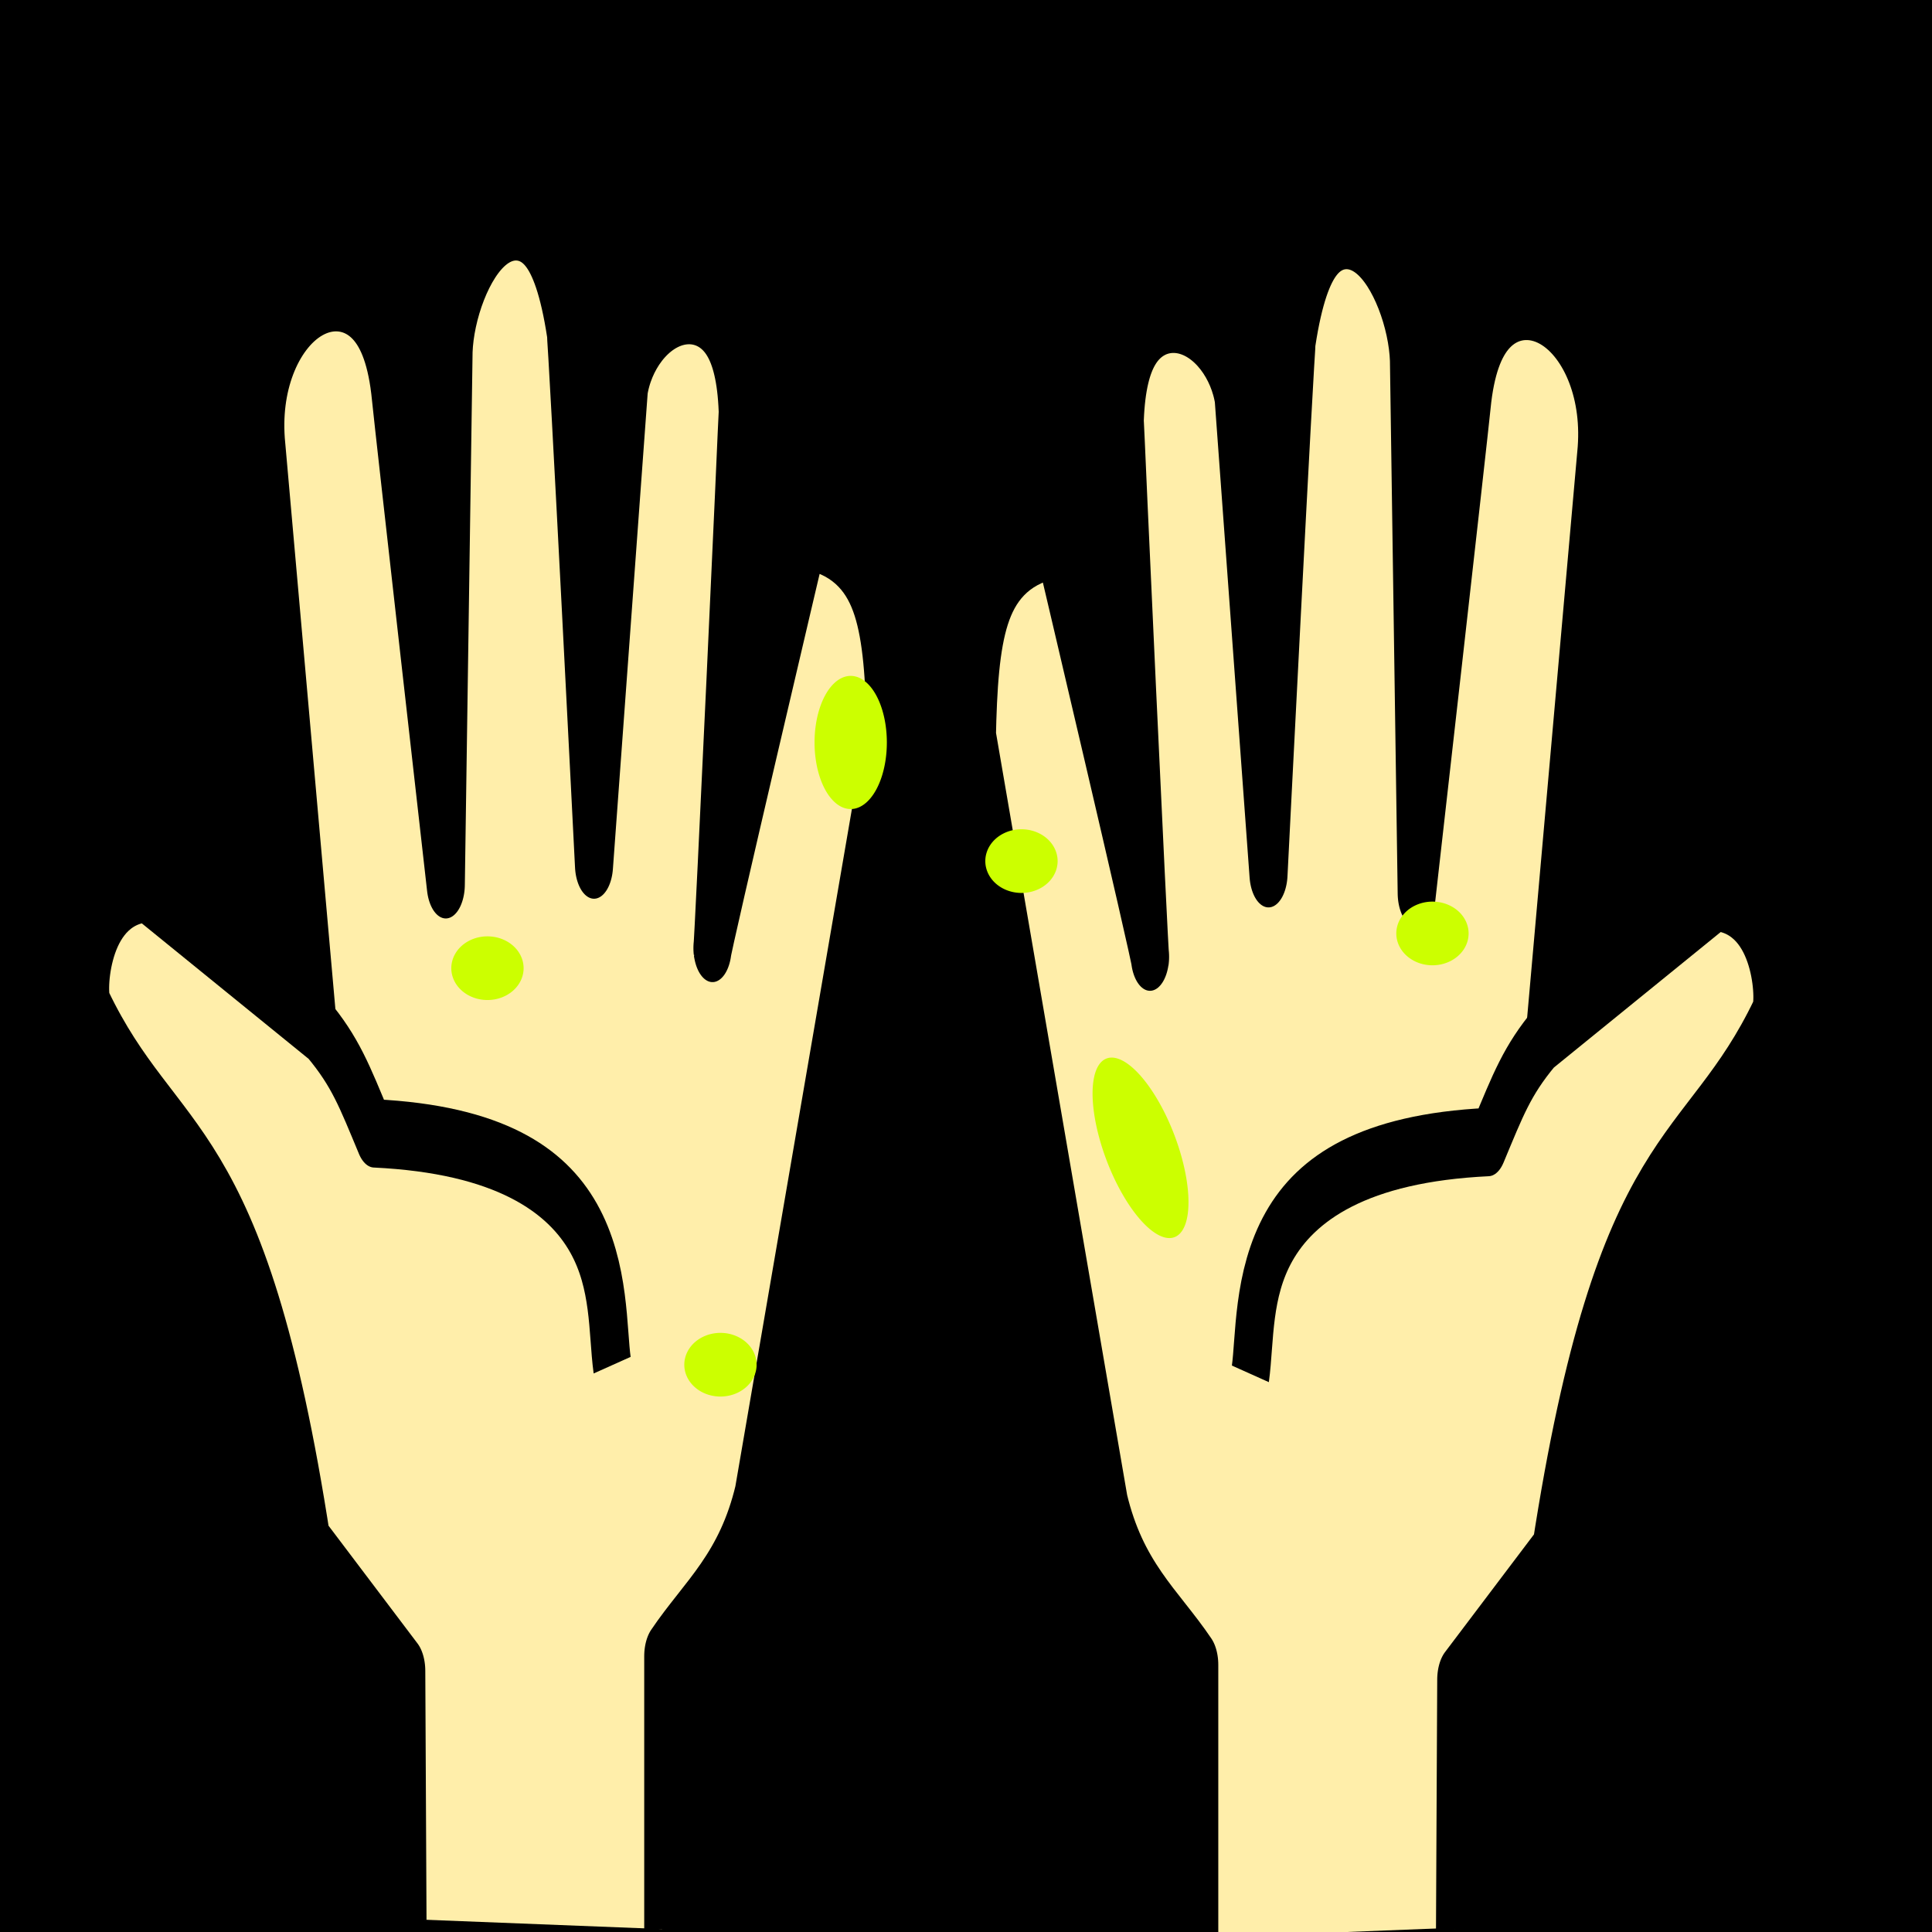 <?xml version="1.0" encoding="UTF-8" standalone="no"?>
<svg
   xmlns:dc="http://purl.org/dc/elements/1.1/"
   xmlns:cc="http://creativecommons.org/ns#"
   xmlns:rdf="http://www.w3.org/1999/02/22-rdf-syntax-ns#"
   xmlns:svg="http://www.w3.org/2000/svg"
   xmlns="http://www.w3.org/2000/svg"
   xmlns:sodipodi="http://sodipodi.sourceforge.net/DTD/sodipodi-0.dtd"
   xmlns:inkscape="http://www.inkscape.org/namespaces/inkscape"
   viewBox="0 0 512 512"
   id="svg18229"
   version="1.1"
   inkscape:version="0.48.4 r9939"
   width="100%"
   height="100%"
   sodipodi:docname="latex gloves.svg">
  <defs
     id="defs18255" />
  <sodipodi:namedview
     pagecolor="#ffffff"
     bordercolor="#666666"
     borderopacity="1"
     objecttolerance="10"
     gridtolerance="10"
     guidetolerance="10"
     inkscape:pageopacity="0"
     inkscape:pageshadow="2"
     inkscape:window-width="2560"
     inkscape:window-height="1378"
     id="namedview18253"
     showgrid="false"
     inkscape:zoom="1.3037281"
     inkscape:cx="436.60897"
     inkscape:cy="149.51922"
     inkscape:window-x="-8"
     inkscape:window-y="-8"
     inkscape:window-maximized="1"
     inkscape:current-layer="svg18229" />
  <path
     d="m0,0h512v512h-512z"
     id="path18231" />
  <path
     inkscape:connector-curvature="0"
     id="path18237"
     d="m 260.893,150.642 45.922,353.388 h -91.845 z" />
  <path
     inkscape:connector-curvature="0"
     d="m 512.955,511.812 0,-512 -512,0 0,512 z"
     id="path18950" />
  <g
     id="g3002-1"
     transform="matrix(-0.561,0,0,1.006,278.084,-5.808)"
     style="fill:#ffeeaa">
    <path
       id="path18952-7"
       d="m 302.686,511.321 -119.743,2.623 61.089,-105.876 z"
       inkscape:connector-curvature="0"
       style="fill:#ffeeaa" />
    <path
       id="path18954-4"
       d="m 345.959,274.193 23.851,-150.136 c 6.87,-37.987 -50.8,-60.063 -58.709,-14.371 -1.21,6.989 -25.991,129.037 -25.991,129.037 l -3.669,-140.657 c -1.574,-24.576 -39.09,-56.292 -52.899,-5.81 -0.998,3.648 -13.454,141.268 -13.454,141.268 l -16.512,-125.98 c -6.224,-22.305 -48.759,-33.196 -51.37,6.115 -0.122,1.831 11.62,143.103 11.925,141.88 0.306,-1.223 -45.097,-108.646 -45.097,-108.646 -31.707,3.649 -35.732,23.737 -36.724,50.827 l 62.557,202.757 c 9.154,21.382 27.415,29.105 42.503,41.586 l 0,71.857"
       inkscape:connector-curvature="0"
       style="fill:#ffeeaa;stroke:#000000;stroke-width:18;stroke-linejoin:round" />
    <path
       id="path18956-0"
       d="m 303.21,511.691 0.581,-65.73 44.541,-32.865 c 29.867,-108.318 68.091,-99.704 103.046,-140.436 4.761,-5.179 0.865,-31.238 -24.182,-32.843 l -81.721,37.019 c -12.995,8.704 -17.202,15.011 -26.549,27.503 -118.364,3.16 -107.882,42.993 -112.402,61.062"
       inkscape:connector-curvature="0"
       style="fill:#ffeeaa;stroke:#000000;stroke-width:18;stroke-linejoin:round" />
  </g>
  <g
     id="g3002-1-9"
     transform="matrix(0.561,0,0,1.006,215.501,-3.507)"
     style="fill:#ffeeaa">
    <path
       id="path18952-7-4"
       d="m 302.686,511.321 -119.743,2.623 61.089,-105.876 z"
       inkscape:connector-curvature="0"
       style="fill:#ffeeaa" />
    <path
       id="path18954-4-8"
       d="m 345.959,274.193 23.851,-150.136 c 6.87,-37.987 -50.8,-60.063 -58.709,-14.371 -1.21,6.989 -25.991,129.037 -25.991,129.037 l -3.669,-140.657 c -1.574,-24.576 -39.09,-56.292 -52.899,-5.81 -0.998,3.648 -13.454,141.268 -13.454,141.268 l -16.512,-125.98 c -6.224,-22.305 -48.759,-33.196 -51.37,6.115 -0.122,1.831 11.62,143.103 11.925,141.88 0.306,-1.223 -45.097,-108.646 -45.097,-108.646 -31.707,3.649 -35.732,23.737 -36.724,50.827 l 62.557,202.757 c 9.154,21.382 27.415,29.105 42.503,41.586 l 0,71.857"
       inkscape:connector-curvature="0"
       style="fill:#ffeeaa;stroke:#000000;stroke-width:18;stroke-linejoin:round" />
    <path
       id="path18956-0-8"
       d="m 303.21,511.691 0.581,-65.73 44.541,-32.865 c 29.867,-108.318 68.091,-99.704 103.046,-140.436 4.761,-5.179 0.865,-31.238 -24.182,-32.843 l -81.721,37.019 c -12.995,8.704 -17.202,15.011 -26.549,27.503 -118.364,3.16 -107.882,42.993 -112.402,61.062"
       inkscape:connector-curvature="0"
       style="fill:#ffeeaa;stroke:#000000;stroke-width:18;stroke-linejoin:round" />
  </g>
  <path
     sodipodi:type="arc"
     style="fill:#ccff00;fill-opacity:1;stroke:none"
     id="path3015"
     sodipodi:cx="162.99411"
     sodipodi:cy="56.000011"
     sodipodi:rx="16.491169"
     sodipodi:ry="18.792261"
     d="m 179.485,56 a 16.491,18.792 0 1 1 -32.982,0 16.491,18.792 0 1 1 32.982,0 z"
     transform="matrix(0.581,0,0,0.449,34.481,231.436)" />
  <path
     sodipodi:type="arc"
     style="fill:#ccff00;fill-opacity:1;stroke:none"
     id="path3015-1"
     sodipodi:cx="162.99411"
     sodipodi:cy="56.000011"
     sodipodi:rx="16.491169"
     sodipodi:ry="18.792261"
     d="m 179.485,56 a 16.491,18.792 0 1 1 -32.982,0 16.491,18.792 0 1 1 32.982,0 z"
     transform="matrix(0.581,0,0,0.449,175.998,203.056)" />
  <path
     sodipodi:type="arc"
     style="fill:#ccff00;fill-opacity:1;stroke:none"
     id="path3015-1-7"
     sodipodi:cx="162.99411"
     sodipodi:cy="56.000011"
     sodipodi:rx="16.491169"
     sodipodi:ry="18.792261"
     d="m 179.485,56 a 16.491,18.792 0 1 1 -32.982,0 16.491,18.792 0 1 1 32.982,0 z"
     transform="matrix(0.581,0,0,0.449,284.916,222.231)" />
  <path
     sodipodi:type="arc"
     style="fill:#ccff00;fill-opacity:1;stroke:none"
     id="path3015-1-7-4"
     sodipodi:cx="162.99411"
     sodipodi:cy="56.000011"
     sodipodi:rx="16.491169"
     sodipodi:ry="18.792261"
     d="m 179.485,56 a 16.491,18.792 0 1 1 -32.982,0 16.491,18.792 0 1 1 32.982,0 z"
     transform="matrix(0.581,0,0,0.939,130.743,144.179)" />
  <path
     sodipodi:type="arc"
     style="fill:#ccff00;fill-opacity:1;stroke:none"
     id="path3015-0"
     sodipodi:cx="162.99411"
     sodipodi:cy="56.000011"
     sodipodi:rx="16.491169"
     sodipodi:ry="18.792261"
     d="m 179.485,56 a 16.491,18.792 0 1 1 -32.982,0 16.491,18.792 0 1 1 32.982,0 z"
     transform="matrix(0.581,0,0,0.449,96.227,336.519)" />
  <path
     sodipodi:type="arc"
     style="fill:#ccff00;fill-opacity:1;stroke:none"
     id="path3015-0-9"
     sodipodi:cx="162.99411"
     sodipodi:cy="56.000011"
     sodipodi:rx="16.491169"
     sodipodi:ry="18.792261"
     d="m 179.485,56 a 16.491,18.792 0 1 1 -32.982,0 16.491,18.792 0 1 1 32.982,0 z"
     transform="matrix(0.536,-0.226,0.486,1.257,187.671,270.631)" />
</svg>
